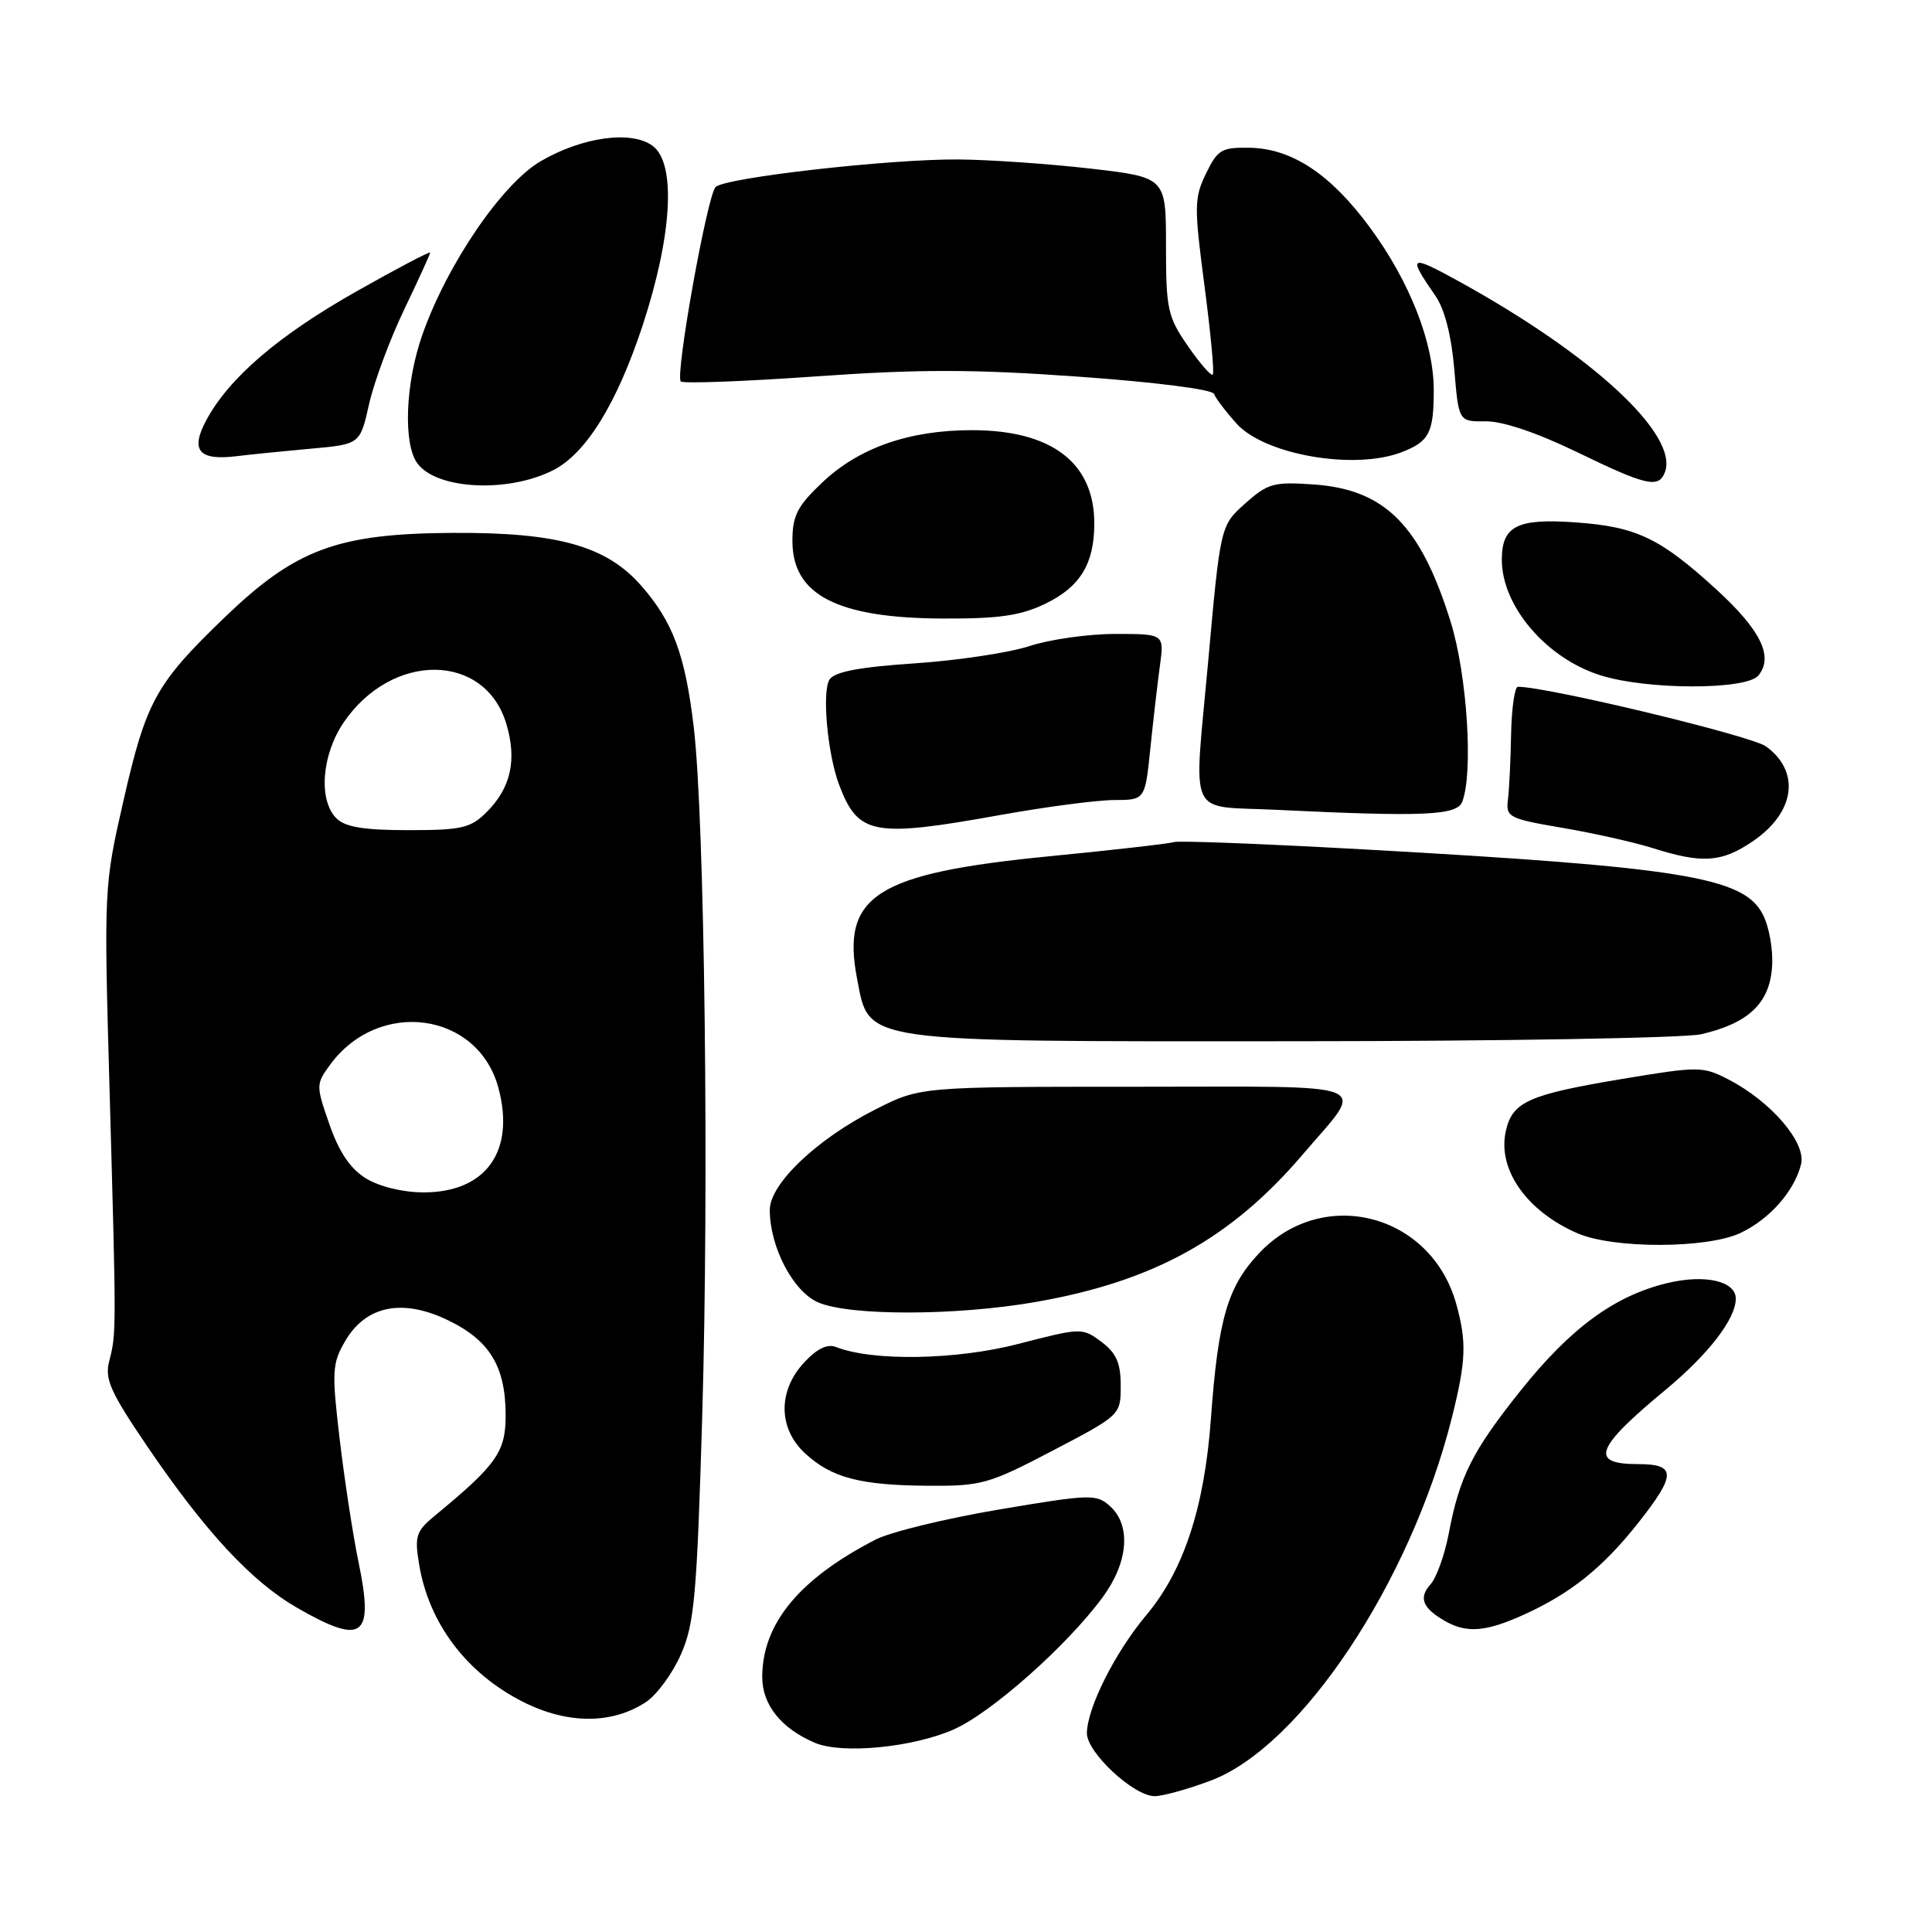 <?xml version="1.0" encoding="UTF-8" standalone="no"?>
<!DOCTYPE svg PUBLIC "-//W3C//DTD SVG 1.1//EN" "http://www.w3.org/Graphics/SVG/1.1/DTD/svg11.dtd" >
<svg xmlns="http://www.w3.org/2000/svg" xmlns:xlink="http://www.w3.org/1999/xlink" version="1.1" viewBox="0 0 256 256">
 <g >
 <path fill="currentColor"
d=" M 160.40 235.95 C 172.40 231.46 186.91 209.63 192.38 187.85 C 194.27 180.30 194.36 177.85 192.96 172.78 C 189.64 160.83 175.35 157.10 166.90 165.99 C 162.67 170.43 161.42 174.71 160.45 188.00 C 159.60 199.74 156.84 208.12 151.90 214.00 C 147.76 218.93 144.06 226.28 144.02 229.65 C 144.00 232.20 150.22 238.00 153.00 238.00 C 154.06 238.00 157.39 237.08 160.40 235.95 Z  M 126.39 229.15 C 131.39 226.94 141.47 217.98 146.14 211.60 C 149.51 207.00 149.90 202.12 147.09 199.58 C 145.28 197.95 144.52 197.97 132.37 200.02 C 125.32 201.21 117.97 203.00 116.03 204.00 C 105.89 209.22 101.00 215.15 101.00 222.23 C 101.00 225.90 103.53 229.05 108.00 230.94 C 111.60 232.46 120.97 231.55 126.39 229.15 Z  M 85.58 225.54 C 87.01 224.60 89.10 221.77 90.21 219.25 C 92.01 215.19 92.34 211.53 93.05 187.58 C 93.96 156.71 93.37 108.47 91.92 96.30 C 90.78 86.73 89.16 82.39 84.96 77.60 C 80.33 72.33 73.89 70.53 60.00 70.61 C 44.68 70.70 39.17 72.75 29.70 81.87 C 20.64 90.60 19.36 92.92 16.34 106.18 C 13.78 117.41 13.76 117.72 14.52 144.50 C 15.42 176.48 15.42 176.70 14.48 180.32 C 13.85 182.72 14.60 184.41 19.45 191.56 C 27.21 202.98 33.33 209.57 39.40 213.06 C 48.14 218.07 49.58 216.97 47.49 206.90 C 46.76 203.38 45.65 196.10 45.01 190.71 C 43.95 181.73 44.01 180.67 45.73 177.71 C 48.48 172.99 53.33 172.01 59.41 174.96 C 64.90 177.62 67.00 181.09 67.00 187.55 C 67.00 192.39 65.80 194.09 57.65 200.81 C 55.12 202.90 54.91 203.53 55.54 207.31 C 56.83 215.11 61.83 221.72 69.27 225.49 C 75.18 228.48 81.06 228.50 85.58 225.54 Z  M 201.97 213.93 C 208.13 211.13 212.39 207.71 217.04 201.83 C 222.15 195.37 222.14 194.00 217.00 194.00 C 210.57 194.00 211.38 191.87 220.74 184.12 C 226.40 179.42 230.00 174.75 230.00 172.08 C 230.00 169.75 225.93 168.82 220.95 170.01 C 213.94 171.69 208.12 175.96 201.50 184.25 C 195.09 192.27 193.39 195.65 191.96 203.24 C 191.42 206.05 190.33 209.08 189.54 209.95 C 187.94 211.72 188.50 213.10 191.50 214.81 C 194.38 216.44 196.90 216.23 201.97 213.93 Z  M 139.50 192.21 C 148.48 187.51 148.50 187.49 148.50 183.61 C 148.50 180.60 147.92 179.28 145.94 177.80 C 143.41 175.91 143.27 175.92 134.96 178.07 C 126.71 180.21 115.64 180.40 110.79 178.49 C 109.63 178.03 108.25 178.70 106.54 180.55 C 103.06 184.31 103.11 189.27 106.66 192.56 C 110.17 195.81 113.94 196.81 123.00 196.87 C 130.05 196.92 131.04 196.64 139.50 192.21 Z  M 137.23 172.52 C 152.84 169.80 163.07 164.15 172.57 153.03 C 181.01 143.14 183.10 144.00 150.51 144.00 C 121.94 144.00 121.94 144.00 116.03 146.99 C 108.26 150.91 102.00 156.86 102.00 160.32 C 102.00 165.23 105.09 171.13 108.40 172.57 C 112.56 174.38 126.69 174.36 137.23 172.52 Z  M 230.63 163.37 C 234.50 161.54 237.75 157.84 238.65 154.27 C 239.36 151.41 234.67 145.94 229.00 143.02 C 225.63 141.28 225.08 141.28 214.92 142.97 C 202.47 145.05 200.38 146.00 199.52 149.92 C 198.41 154.97 202.30 160.50 209.03 163.42 C 213.81 165.49 226.22 165.46 230.63 163.37 Z  M 225.42 137.04 C 231.65 135.60 234.45 132.96 234.80 128.21 C 234.98 125.89 234.44 122.82 233.57 121.14 C 231.03 116.23 222.86 114.90 181.07 112.57 C 167.63 111.82 156.15 111.37 155.57 111.58 C 154.98 111.78 147.55 112.63 139.05 113.46 C 116.06 115.72 111.44 118.66 113.57 129.70 C 115.22 138.24 113.53 138.00 171.50 137.97 C 199.00 137.96 223.27 137.54 225.42 137.04 Z  M 232.26 111.47 C 237.86 107.66 238.61 102.25 234.00 98.90 C 232.05 97.49 205.06 91.00 201.13 91.00 C 200.71 91.00 200.30 93.81 200.23 97.25 C 200.17 100.69 199.98 104.60 199.81 105.95 C 199.52 108.27 199.91 108.48 207.00 109.69 C 211.12 110.39 216.53 111.60 219.00 112.38 C 225.59 114.46 228.11 114.29 232.26 111.47 Z  M 132.50 108.00 C 138.55 106.91 145.35 106.02 147.61 106.01 C 151.72 106.00 151.72 106.00 152.42 99.25 C 152.80 95.54 153.37 90.59 153.69 88.25 C 154.27 84.00 154.27 84.00 147.79 84.00 C 144.23 84.00 139.11 84.72 136.41 85.61 C 133.71 86.49 126.86 87.52 121.19 87.90 C 113.86 88.39 110.59 89.01 109.92 90.04 C 108.89 91.61 109.65 99.92 111.19 104.00 C 113.71 110.64 115.69 111.02 132.50 108.00 Z  M 193.75 106.25 C 195.24 102.41 194.41 89.46 192.22 82.40 C 188.24 69.62 183.54 64.88 174.15 64.20 C 168.77 63.82 168.00 64.03 165.00 66.71 C 161.71 69.64 161.71 69.64 160.07 87.86 C 158.17 108.83 157.21 106.73 169.00 107.30 C 188.63 108.25 193.04 108.06 193.75 106.25 Z  M 232.99 89.51 C 235.05 87.03 233.31 83.48 227.39 78.07 C 219.95 71.28 216.83 69.79 208.77 69.22 C 201.03 68.66 199.00 69.69 199.00 74.17 C 199.00 80.34 204.92 87.26 212.13 89.50 C 218.31 91.43 231.39 91.44 232.99 89.51 Z  M 138.53 79.99 C 143.14 77.75 145.00 74.70 145.00 69.36 C 145.00 61.31 139.35 57.00 128.78 57.00 C 120.44 57.00 113.78 59.34 108.91 63.97 C 105.63 67.09 105.00 68.34 105.00 71.69 C 105.00 78.84 110.94 81.90 124.93 81.96 C 132.40 81.99 135.23 81.58 138.53 79.99 Z  M 73.27 62.32 C 77.64 60.12 81.74 53.49 85.16 43.10 C 89.07 31.20 89.61 21.68 86.50 19.34 C 83.70 17.24 77.15 18.14 71.63 21.37 C 66.50 24.38 59.24 35.03 55.96 44.37 C 53.71 50.77 53.40 58.80 55.30 61.39 C 57.83 64.86 67.27 65.35 73.27 62.32 Z  M 220.60 62.59 C 222.50 57.65 211.04 47.03 193.25 37.25 C 186.74 33.67 186.49 33.84 190.22 39.23 C 191.42 40.96 192.33 44.52 192.70 48.92 C 193.28 55.87 193.28 55.87 196.89 55.83 C 199.14 55.81 203.69 57.35 208.95 59.90 C 218.12 64.35 219.78 64.74 220.60 62.59 Z  M 41.11 59.46 C 47.71 58.87 47.71 58.87 48.90 53.57 C 49.55 50.66 51.64 45.02 53.54 41.05 C 55.44 37.08 57.00 33.67 57.00 33.47 C 57.00 33.26 52.61 35.57 47.25 38.60 C 36.90 44.45 30.37 50.05 27.35 55.65 C 25.17 59.70 26.33 61.07 31.41 60.44 C 33.11 60.23 37.47 59.79 41.11 59.46 Z  M 185.66 59.94 C 189.36 58.53 189.97 57.39 189.98 51.79 C 190.01 45.49 186.82 37.34 181.55 30.18 C 176.34 23.09 171.20 19.68 165.60 19.58 C 161.87 19.51 161.34 19.82 159.80 23.00 C 158.23 26.23 158.22 27.36 159.60 37.87 C 160.42 44.12 160.92 49.42 160.70 49.64 C 160.48 49.86 158.99 48.15 157.40 45.85 C 154.72 41.98 154.50 40.97 154.50 32.58 C 154.50 23.50 154.50 23.50 144.50 22.34 C 139.00 21.71 131.12 21.16 127.00 21.13 C 117.97 21.05 96.06 23.54 94.82 24.78 C 93.71 25.89 89.43 49.77 90.21 50.54 C 90.52 50.85 98.54 50.55 108.04 49.88 C 121.76 48.91 128.93 48.91 142.90 49.91 C 153.08 50.63 160.66 51.60 160.87 52.20 C 161.08 52.78 162.43 54.55 163.87 56.15 C 167.60 60.26 179.41 62.32 185.66 59.94 Z  M 48.50 156.15 C 46.42 154.87 44.94 152.68 43.66 149.01 C 41.86 143.84 41.86 143.66 43.72 141.11 C 50.17 132.27 63.32 134.06 66.04 144.14 C 68.30 152.54 64.39 158.00 56.12 158.00 C 53.38 157.99 50.28 157.24 48.50 156.15 Z  M 44.57 108.43 C 42.17 106.02 42.62 100.03 45.53 95.74 C 51.92 86.34 64.25 86.44 67.09 95.91 C 68.52 100.68 67.70 104.39 64.50 107.59 C 62.36 109.73 61.21 110.00 54.12 110.00 C 48.20 110.00 45.74 109.59 44.57 108.43 Z "/>
</g>
</svg>